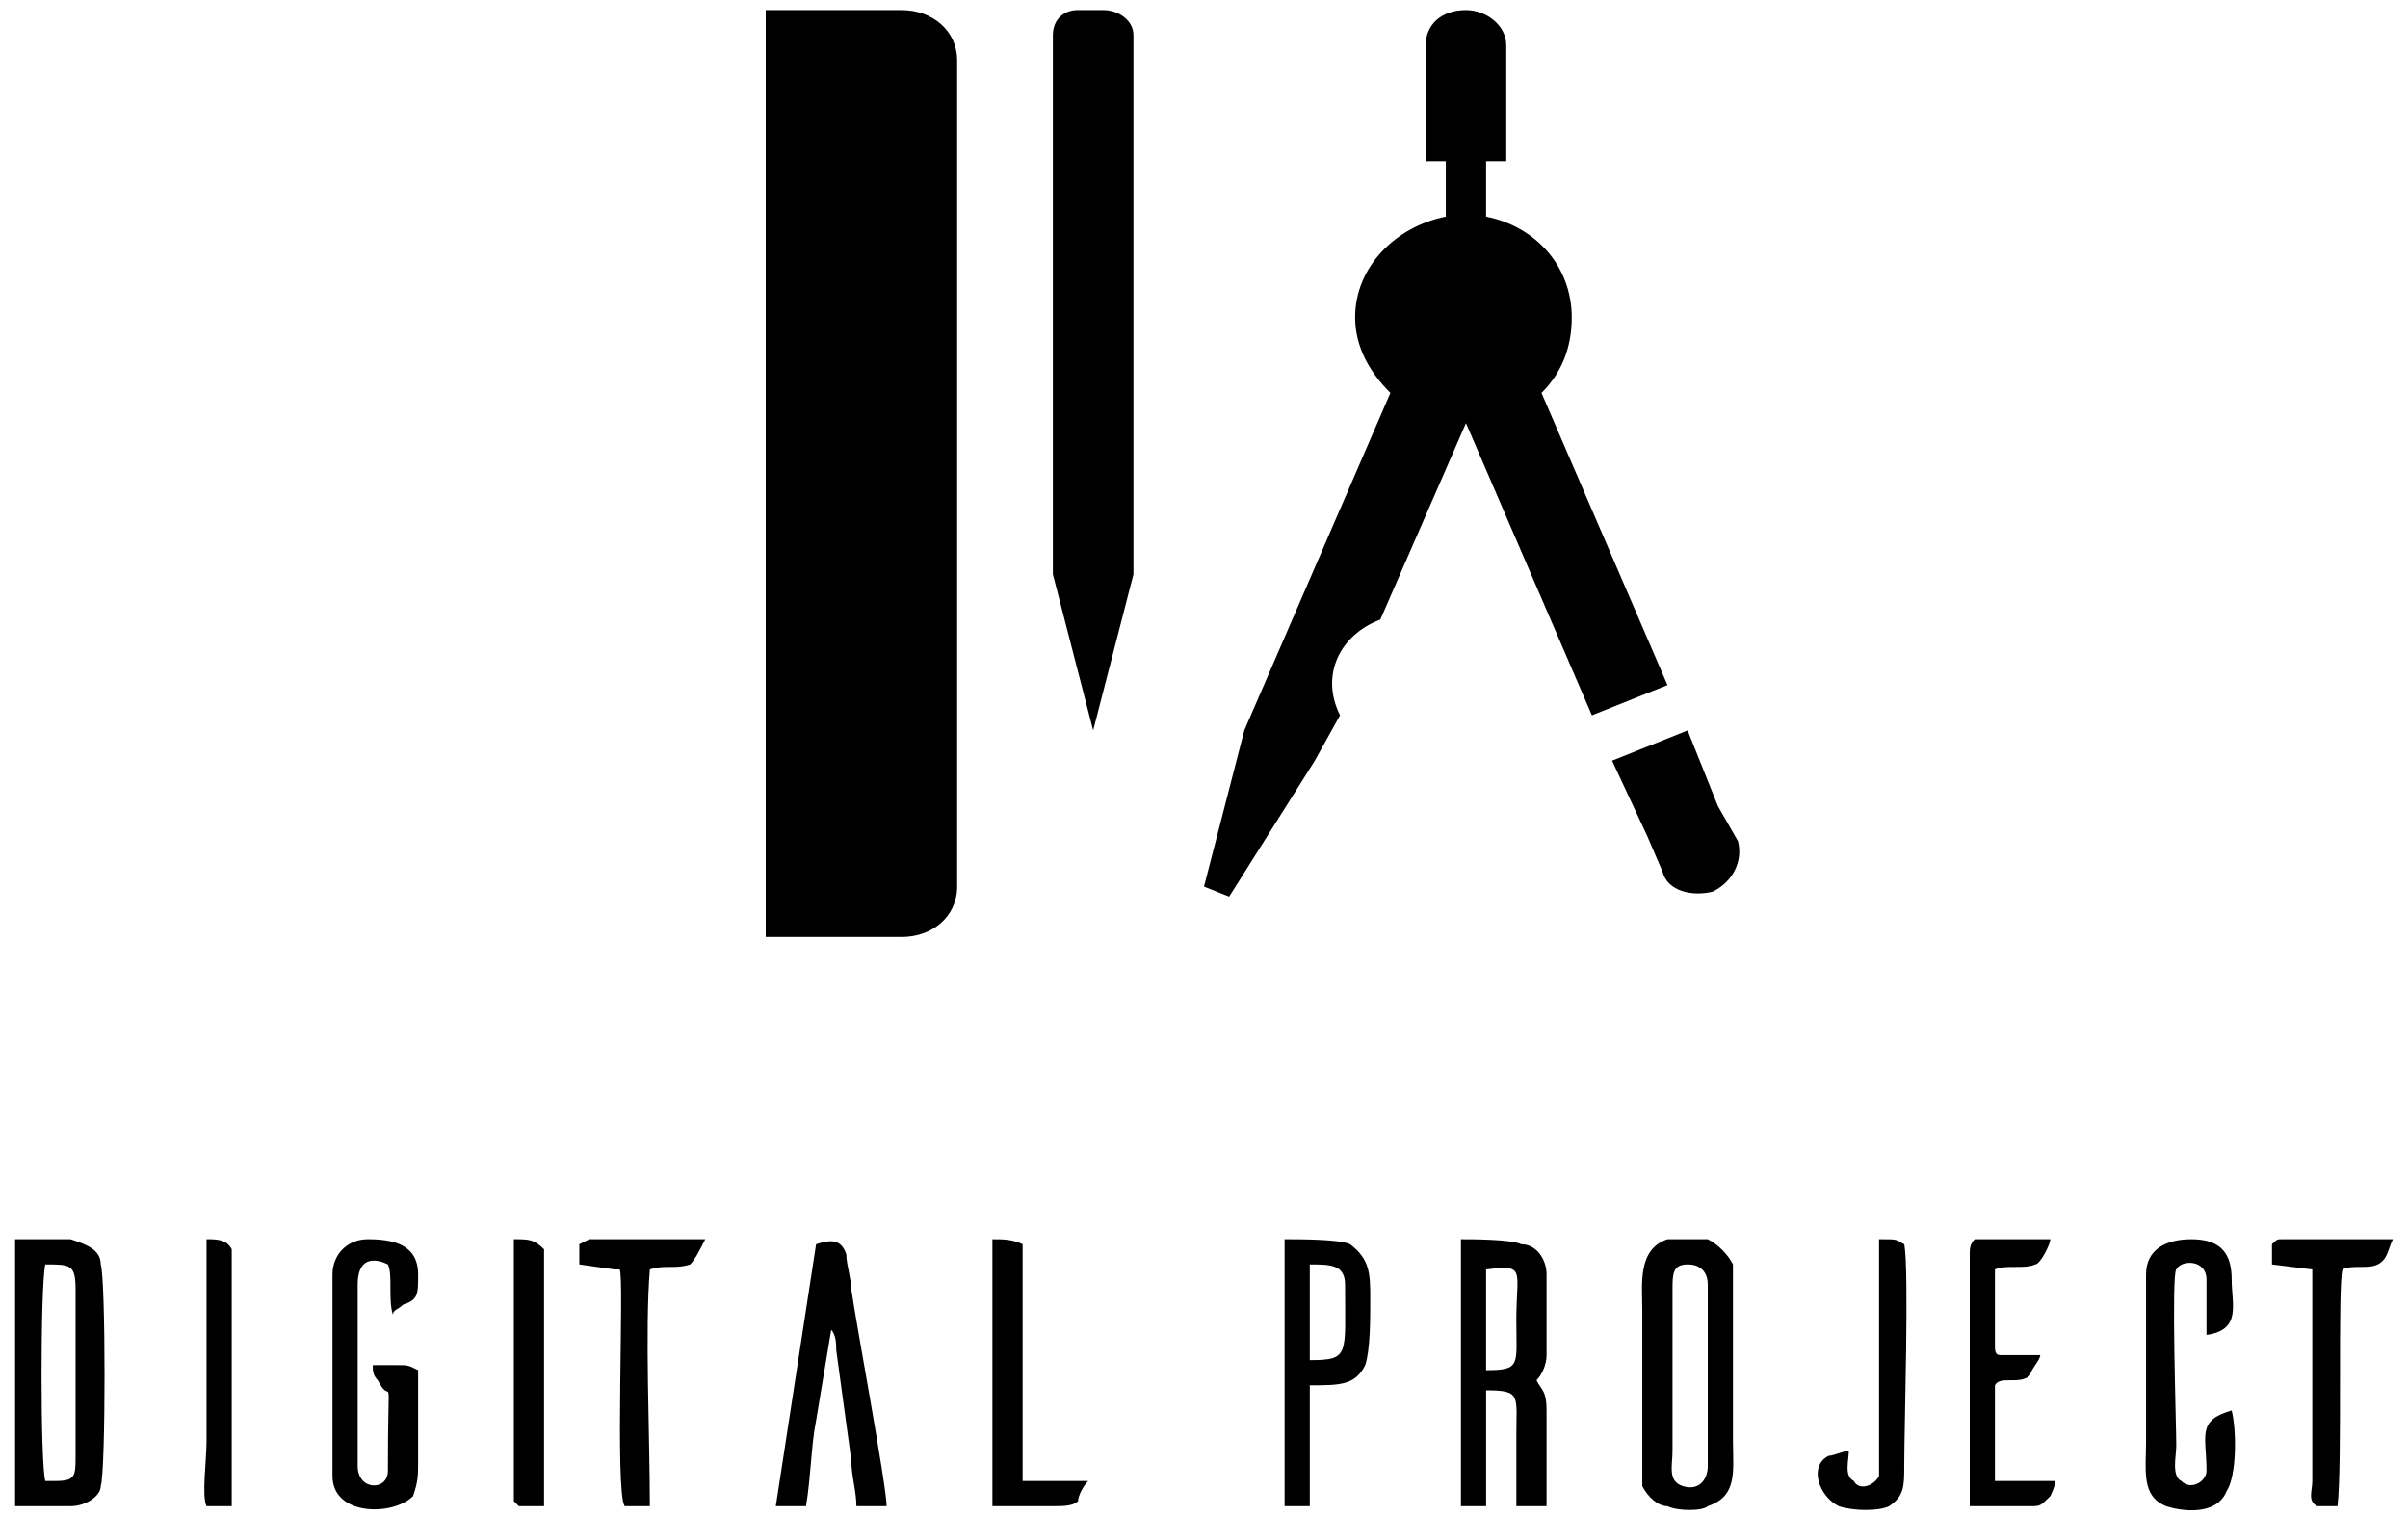 <?xml version="1.0" encoding="UTF-8"?>
<!DOCTYPE svg PUBLIC "-//W3C//DTD SVG 1.1//EN" "http://www.w3.org/Graphics/SVG/1.1/DTD/svg11.dtd">
<!-- Creator: CorelDRAW X7 -->
<svg xmlns="http://www.w3.org/2000/svg" xml:space="preserve" width="478px" height="301px" version="1.1" style="shape-rendering:geometricPrecision; text-rendering:geometricPrecision; image-rendering:optimizeQuality; fill-rule:evenodd; clip-rule:evenodd"
viewBox="0 0 478 301"
 xmlns:xlink="http://www.w3.org/1999/xlink">
 <defs>
  <style type="text/css">
   <![CDATA[
    .fil0 {fill:black}
   ]]>
  </style>
 </defs>
 <g id="Слой_x0020_1">
  <path class="fil0" d="M295 252c8,-1 6,0 6,10 0,9 1,10 -6,10l0 -20zm-284 42l-2 0c-1,-3 -1,-39 0,-43 5,0 6,0 6,5l0 33c0,4 0,5 -4,5zm328 -3c0,3 -2,5 -5,4 -3,-1 -2,-4 -2,-7l0 -32c0,-3 0,-5 3,-5 3,0 4,2 4,4l0 36zm-273 -38l0 40c0,8 12,8 16,4 1,-3 1,-4 1,-7 0,-5 0,-13 0,-18 -2,-1 -2,-1 -4,-1 -2,0 -4,0 -5,0 0,1 0,2 1,3 3,6 2,-5 2,18 0,4 -6,4 -6,-1l0 -36c0,-6 4,-5 6,-4 1,2 0,7 1,10 0,-1 1,-1 2,-2 3,-1 3,-2 3,-6 0,-6 -5,-7 -10,-7 -4,0 -7,3 -7,7zm88 46l6 0c1,-6 1,-12 2,-17l3 -18c1,1 1,3 1,4l3 22c0,3 1,6 1,9l6 0c0,-4 -6,-36 -7,-43 0,-2 -1,-5 -1,-7 -1,-3 -3,-3 -6,-2l-8 52zm289 -19c-7,2 -5,5 -5,12 0,2 -3,4 -5,2 -2,-1 -1,-5 -1,-7 0,-4 -1,-34 0,-35 1,-2 6,-2 6,2 0,4 0,7 0,11 7,-1 5,-6 5,-11 0,-5 -2,-8 -8,-8 -5,0 -9,2 -9,7l0 33c0,6 -1,11 4,13 3,1 10,2 12,-3 2,-3 2,-12 1,-16zm-183 -29c4,0 7,0 7,4 0,14 1,15 -7,15l0 -19zm131 -2l0 50 12 0c2,0 2,0 4,-2 0,0 1,-2 1,-3l-12 0 0 -19c1,-2 5,0 7,-2 0,-1 2,-3 2,-4l-8 0c-1,0 -1,-1 -1,-2 0,-5 0,-10 0,-15 2,-1 6,0 8,-1 1,0 3,-4 3,-5l-15 0c-1,1 -1,2 -1,3zm60 -2l0 4 8 1c0,2 0,36 0,42 0,2 -1,4 1,5l4 0c1,-8 0,-44 1,-47 2,-1 5,0 7,-1 2,-1 2,-3 3,-5l-22 0c-1,0 -1,0 -2,1zm-336 0l0 4 7 1c1,0 1,0 1,0 1,1 -1,44 1,47l5 0c0,-14 -1,-35 0,-47 3,-1 5,0 8,-1 1,-1 2,-3 3,-5l-23 0 -2 1zm252 41c-1,0 -3,1 -4,1 -4,2 -2,8 2,10 3,1 8,1 10,0 3,-2 3,-4 3,-8 0,-8 1,-39 0,-44 -2,-1 -1,-1 -5,-1 0,5 0,45 0,47 -1,2 -4,3 -5,1 -2,-1 -1,-4 -1,-6zm-170 11c4,0 8,0 12,0 2,0 4,0 5,-1 0,-1 1,-3 2,-4l-13 0c0,-3 0,-46 0,-47 -2,-1 -4,-1 -6,-1l0 53zm-156 0l5 0 0 -51c-1,-2 -3,-2 -5,-2l0 40c0,4 -1,11 0,13zm61 -1l1 1 5 0 0 -51c-2,-2 -3,-2 -6,-2l0 52zm107 -291c0,-3 2,-5 5,-5l5 0c3,0 6,2 6,5l0 10 0 10 0 87 -8 31 -8 -31 0 -87 0 -10 0 -10zm-30 179l-27 0 0 -7 0 -8 0 -8 0 -8 0 -7 0 -8 0 -8 0 -7 0 -8 0 -8 0 -7 0 -8 0 -8 0 -7 0 -8 0 -8 0 -8 0 -7 0 -8 0 -8 0 -7 0 -8 0 -8 0 -7 27 0c6,0 11,4 11,10l0 164c0,6 -5,10 -11,10zm120 -154l0 -23c0,-4 -4,-7 -8,-7 -5,0 -8,3 -8,7l0 23 16 0zm17 110l-25 -58 0 0 0 0 -17 39c-8,3 -12,11 -8,19l-5 9 -17 27 -5 -2 8 -31 29 -67c-4,-4 -7,-9 -7,-15 0,-10 8,-18 18,-20l0 -11 8 0 0 11c10,2 17,10 17,20 0,6 -2,11 -6,15l25 58 -15 6zm4 9l7 15 3 7c1,4 6,5 10,4 4,-2 6,-6 5,-10l-4 -7 -6 -15 -15 6zm-65 148c1,0 4,0 5,0l0 -24c6,0 9,0 11,-4 1,-3 1,-9 1,-13 0,-5 0,-8 -4,-11 -2,-1 -10,-1 -13,-1l0 53zm76 -53c-6,2 -5,9 -5,14 0,4 0,33 0,35 1,2 3,4 5,4 2,1 7,1 8,0 6,-2 5,-7 5,-13 0,-4 0,-34 0,-35 -1,-2 -3,-4 -5,-5 -2,0 -7,0 -8,0zm-328 53c3,0 8,0 11,0 3,0 6,-2 6,-4 1,-3 1,-41 0,-44 0,-3 -3,-4 -6,-5 -2,0 -9,0 -11,0l0 53zm287 -51c0,16 0,35 0,51l5 0c0,-7 0,-16 0,-23 7,0 6,1 6,9 0,4 0,9 0,14l6 0 0 -19c0,-4 -1,-4 -2,-6 1,-1 2,-3 2,-5l0 -16c0,-3 -2,-6 -5,-6 -2,-1 -10,-1 -12,-1l0 2z"/>
 </g>
</svg>

